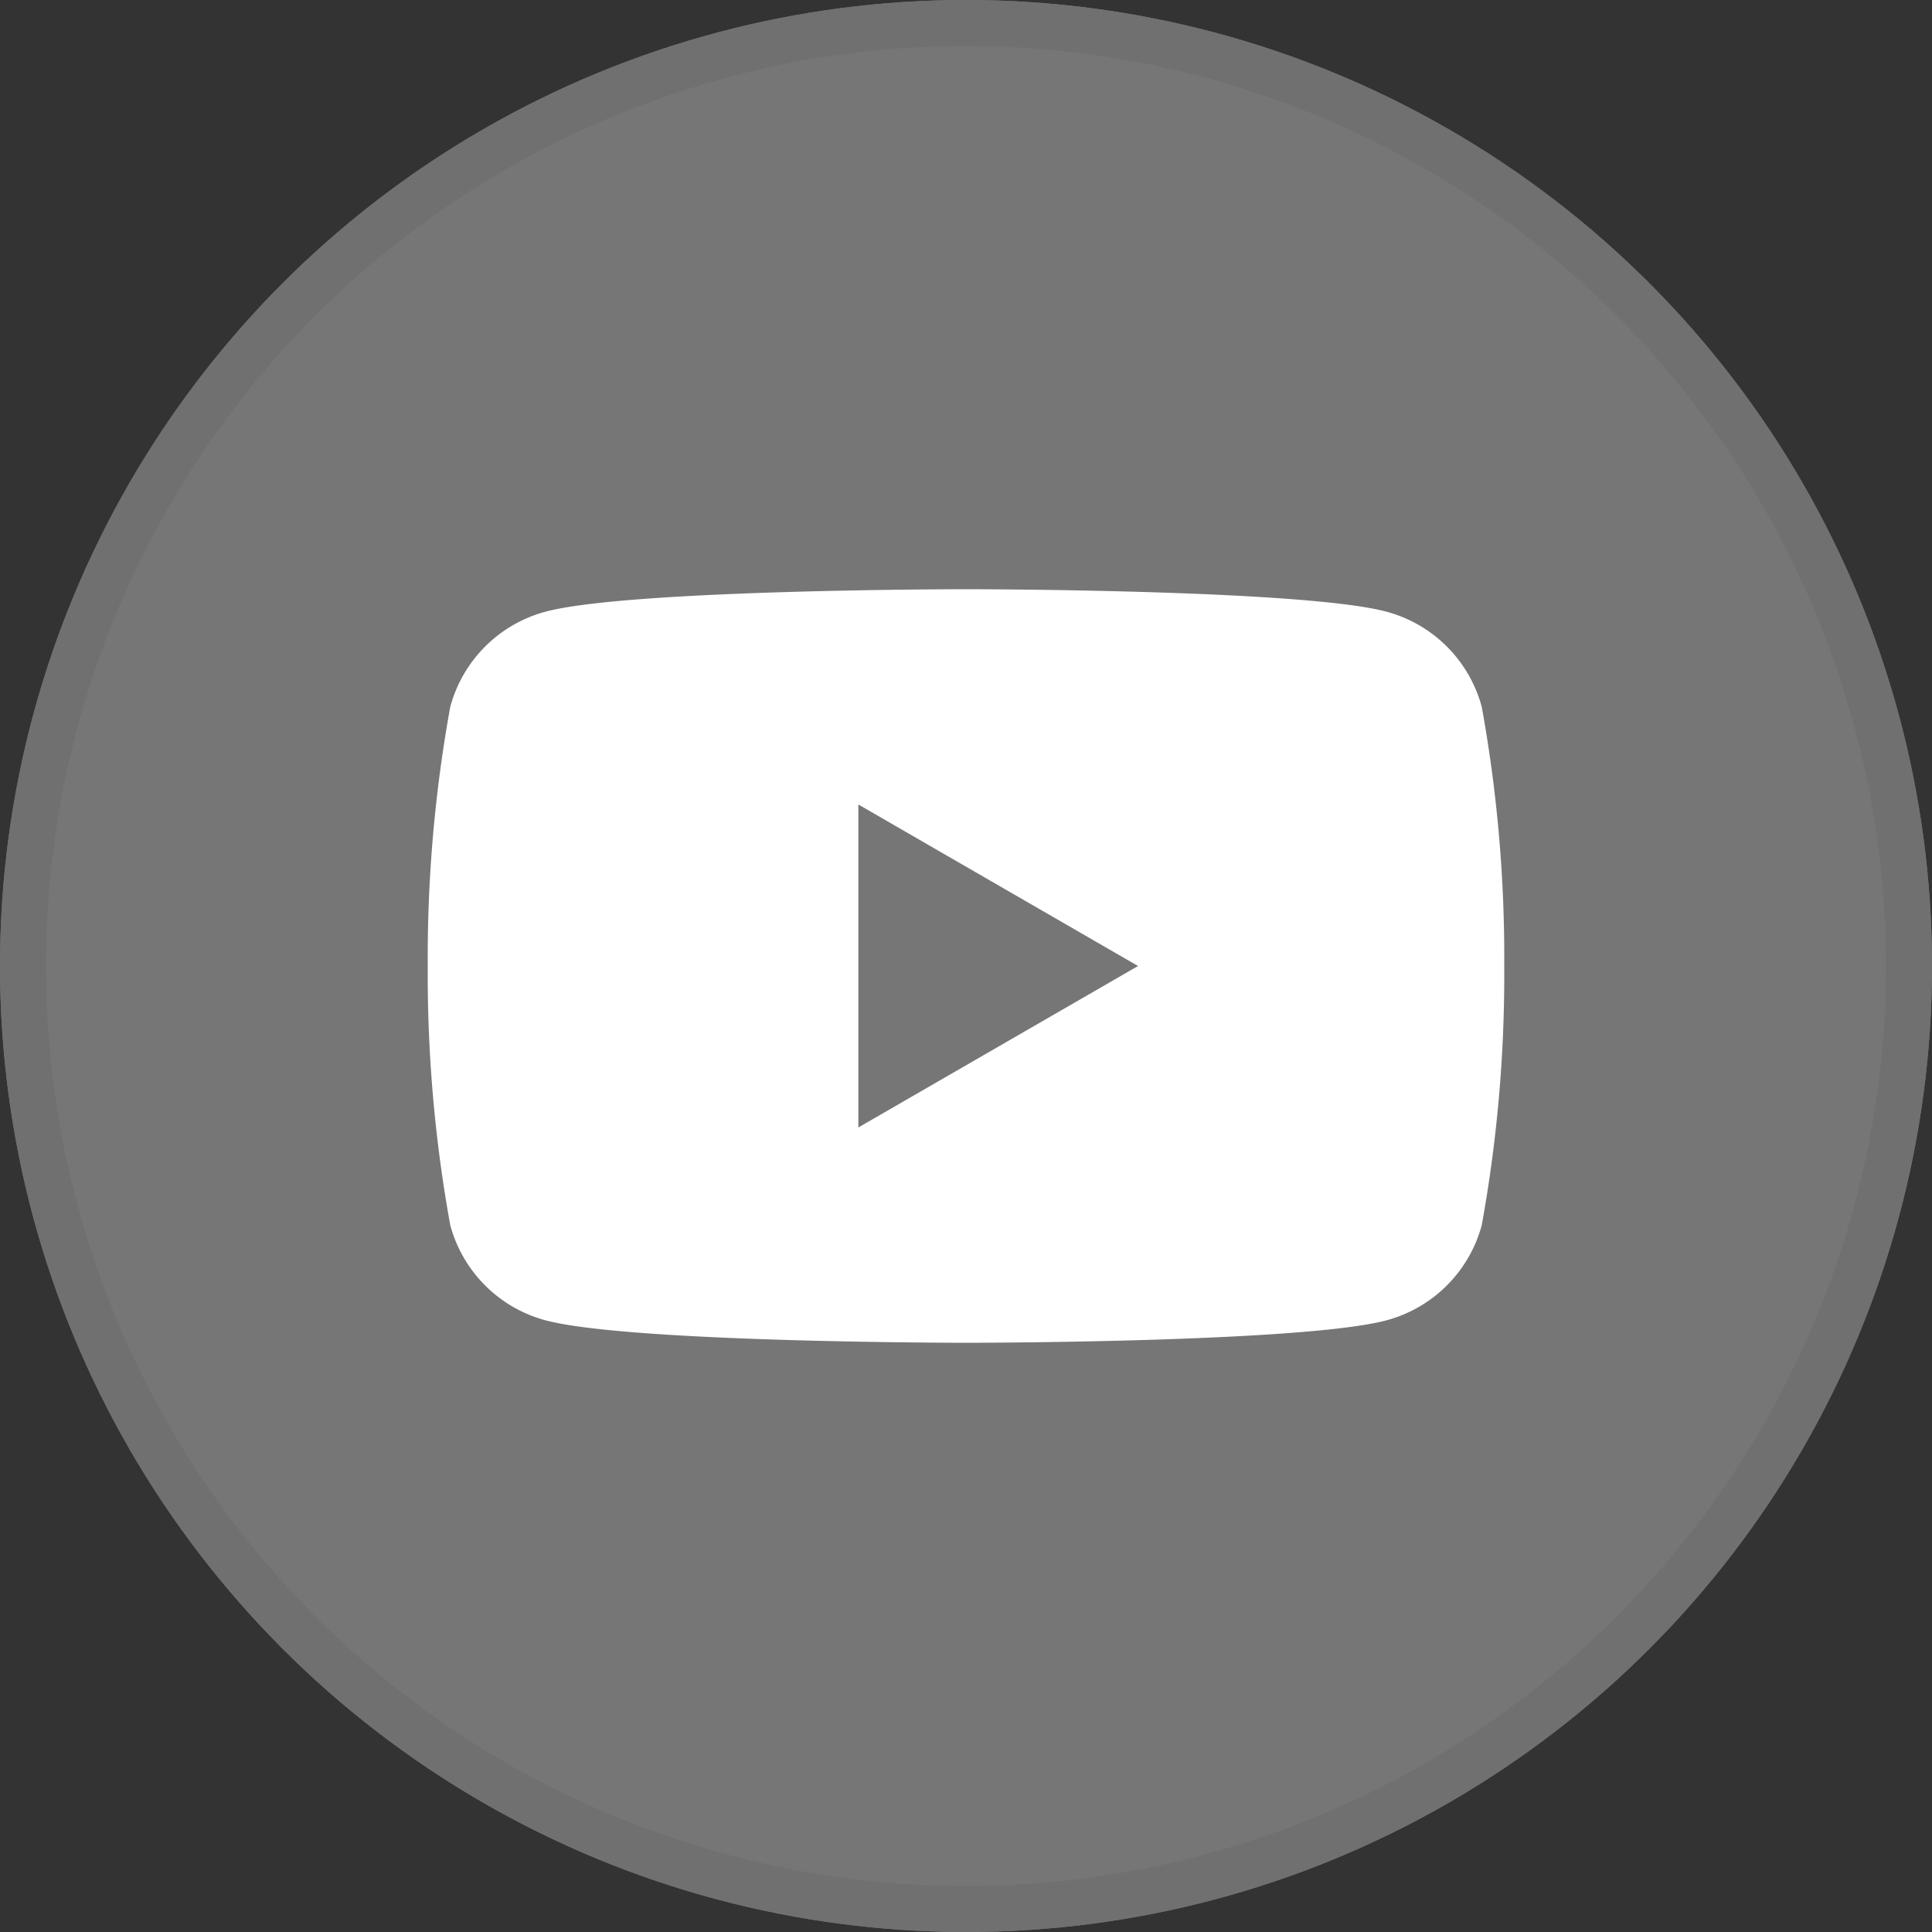 <svg xmlns="http://www.w3.org/2000/svg" width="42" height="42" viewBox="0 0 42 42">
  <rect x="0" y="0" width="42" height="42" fill="#333333" stroke="none"/>
  <defs>
    <style>
      .cls-1 {
        fill: #767676;
        stroke: #707070;
      }

      .cls-2 {
        fill: #fff;
      }

      .cls-3 {
        stroke: none;
      }

      .cls-4 {
        fill: none;
      }
    </style>
  </defs>
  <g id="그룹_6637" data-name="그룹 6637" transform="translate(-172 -239)">
    <g id="타원_157" data-name="타원 157" class="cls-1" transform="translate(172 239)">
      <circle class="cls-3" cx="21" cy="21" r="21"/>
      <circle class="cls-4" cx="21" cy="21" r="20.5"/>
    </g>
    <path id="패스_5323" data-name="패스 5323" class="cls-2" d="M-168.15,103.831a2.931,2.931,0,0,0-2.069-2.069c-1.825-.489-9.143-.489-9.143-.489s-7.318,0-9.143.489a2.931,2.931,0,0,0-2.069,2.069,30.471,30.471,0,0,0-.489,5.633,30.471,30.471,0,0,0,.489,5.633,2.932,2.932,0,0,0,2.069,2.069c1.825.489,9.143.489,9.143.489s7.318,0,9.143-.489a2.932,2.932,0,0,0,2.069-2.069,30.455,30.455,0,0,0,.489-5.633A30.455,30.455,0,0,0-168.15,103.831Zm-13.552,9.143v-7.021l6.08,3.511Z" transform="translate(372.362 150.536)"/>
  </g>
</svg>
